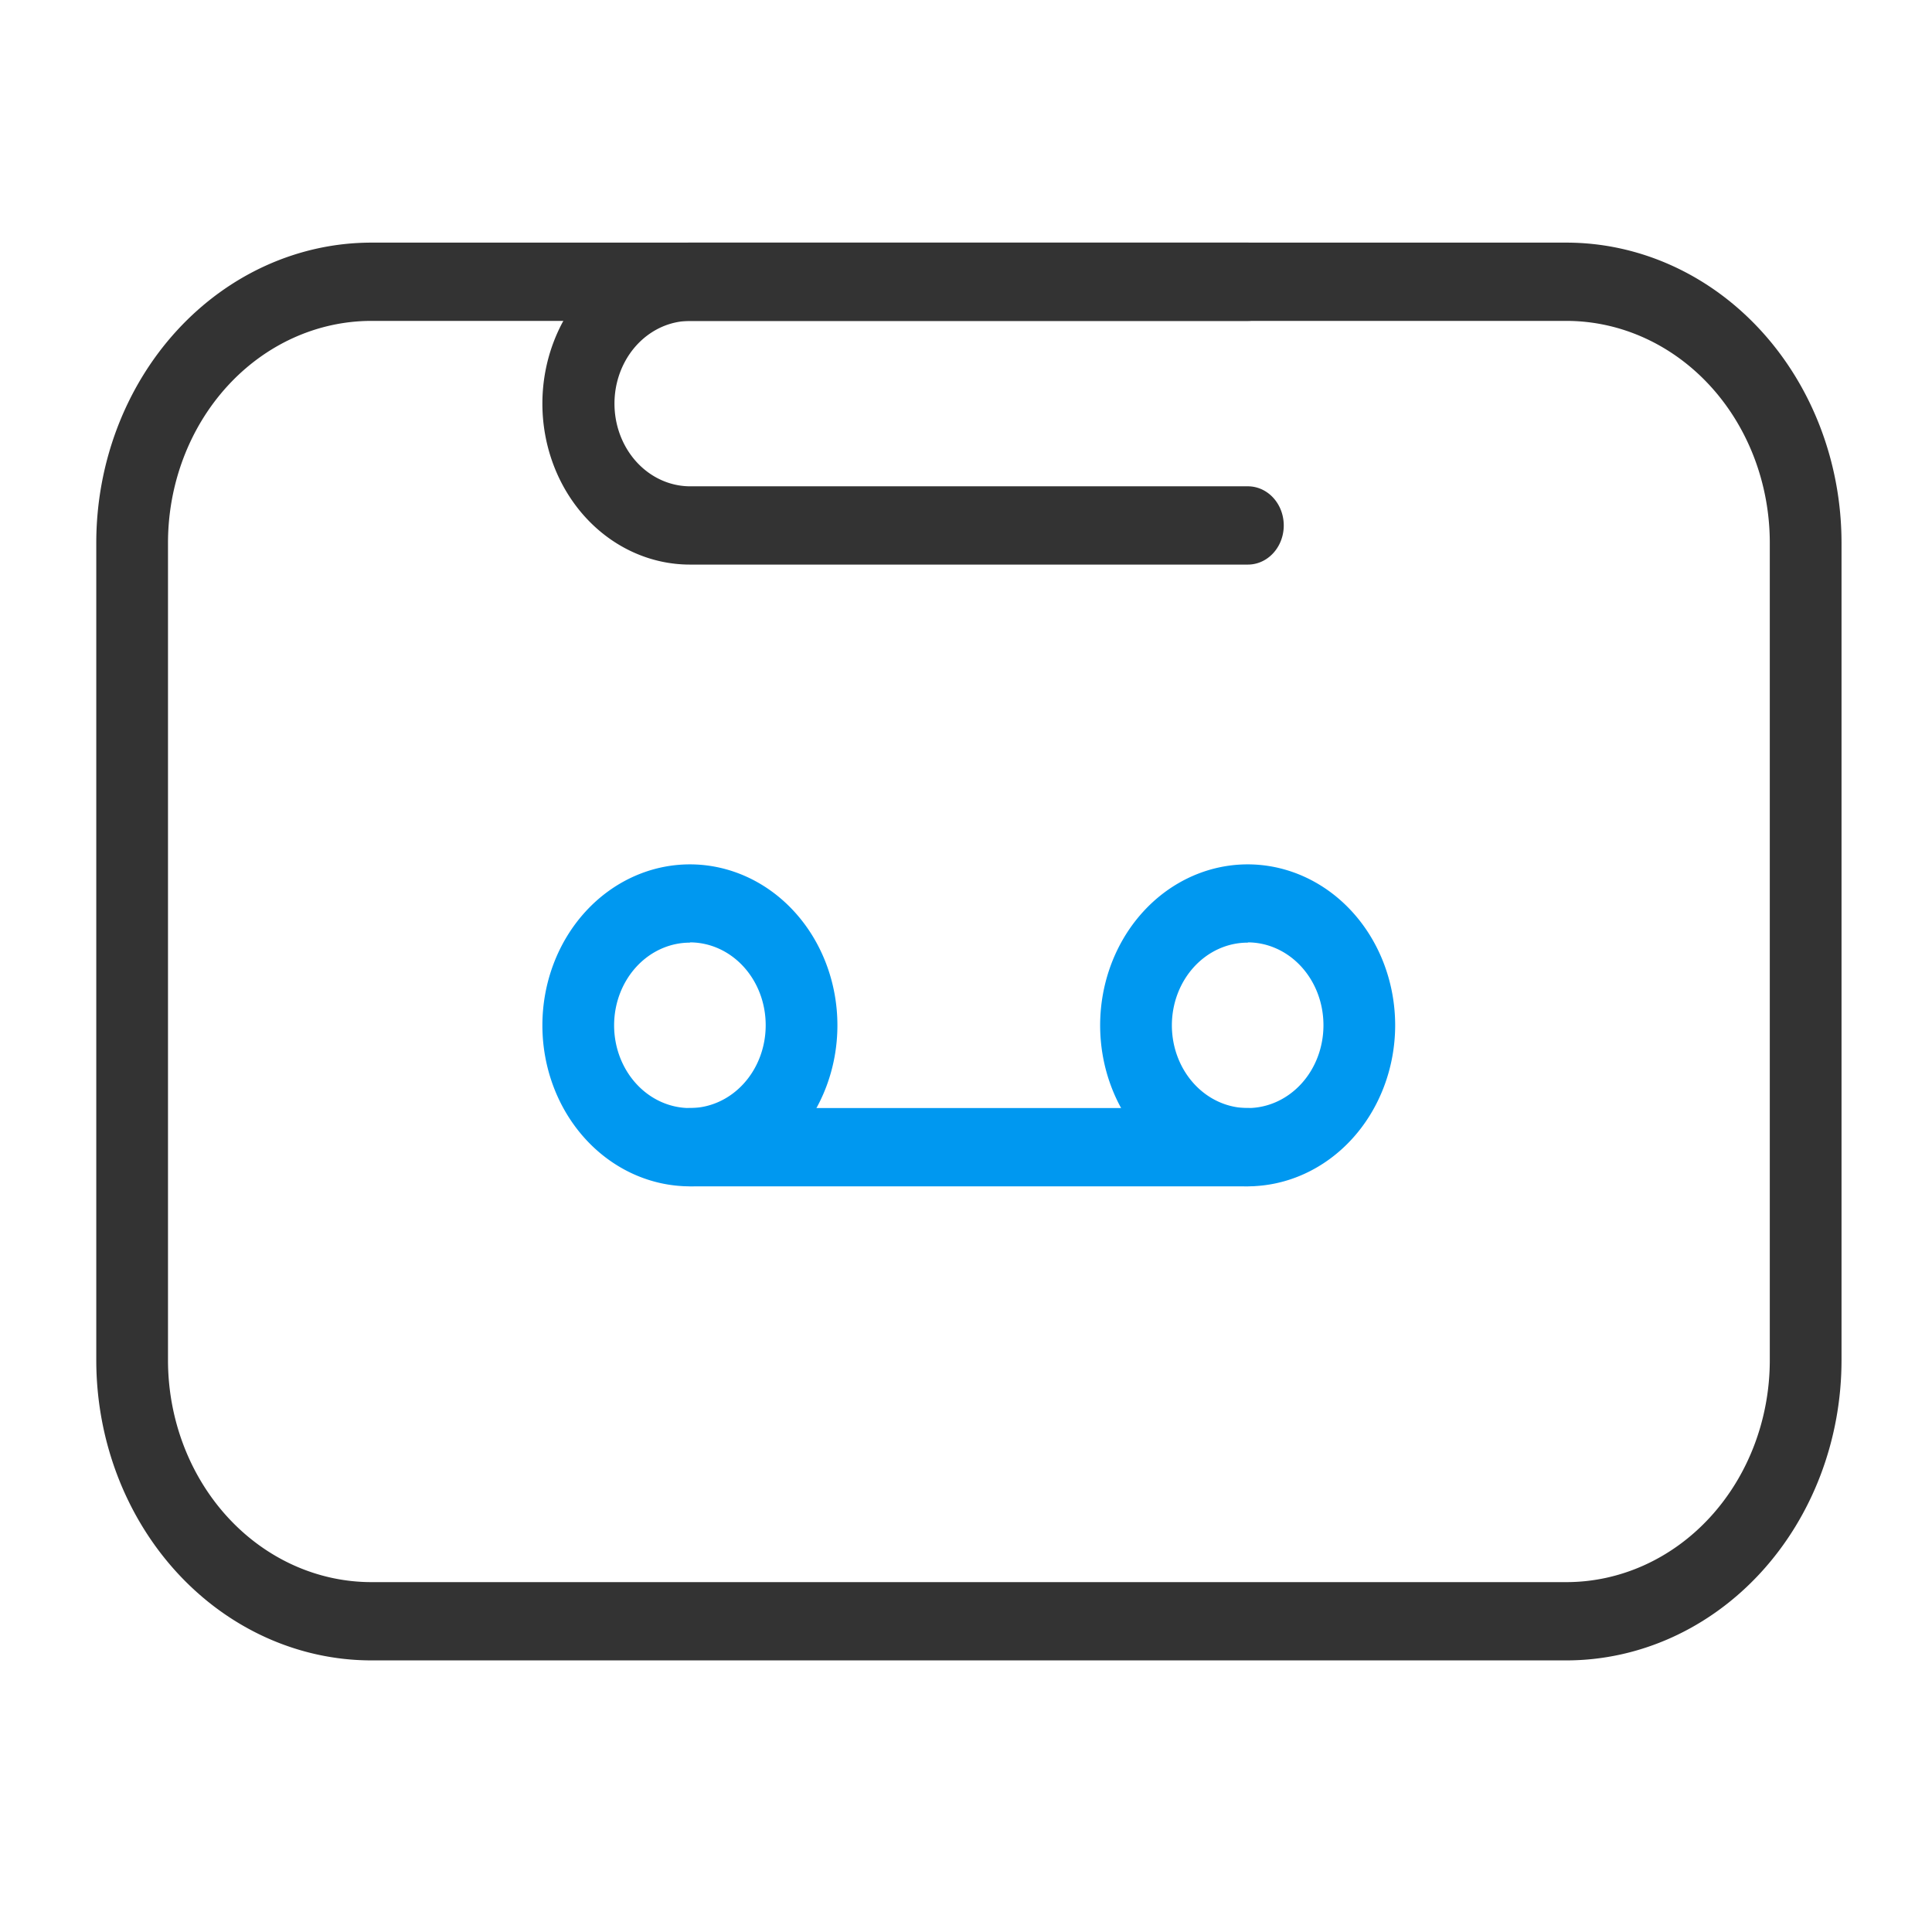 <?xml version="1.0" encoding="UTF-8" standalone="no"?>
<svg
   class="icon"
   width="200px"
   height="200.00px"
   viewBox="0 0 1024 1024"
   version="1.1"
   id="svg153"
   sodipodi:docname="call-recording.svg"
   inkscape:version="1.2.2 (b0a8486541, 2022-12-01)"
   xmlns:inkscape="http://www.inkscape.org/namespaces/inkscape"
   xmlns:sodipodi="http://sodipodi.sourceforge.net/DTD/sodipodi-0.dtd"
   xmlns="http://www.w3.org/2000/svg"
   xmlns:svg="http://www.w3.org/2000/svg">
  <defs
     id="defs157" />
  <sodipodi:namedview
     id="namedview155"
     pagecolor="#ffffff"
     bordercolor="#000000"
     borderopacity="0.25"
     inkscape:showpageshadow="2"
     inkscape:pageopacity="0.0"
     inkscape:pagecheckerboard="0"
     inkscape:deskcolor="#d1d1d1"
     showgrid="false"
     inkscape:zoom="5"
     inkscape:cx="100"
     inkscape:cy="100"
     inkscape:window-width="3440"
     inkscape:window-height="1387"
     inkscape:window-x="0"
     inkscape:window-y="0"
     inkscape:window-maximized="1"
     inkscape:current-layer="svg153" />
  <path
     d="M 830.321,880.043 H 196.751 A 145.848,159.167 0 0 1 51.029,721.014 V 287.626 A 145.848,159.167 0 0 1 196.751,128.597 H 830.321 A 145.848,159.167 0 0 1 976.043,287.626 V 721.014 A 145.848,159.167 0 0 1 830.321,880.043 Z M 196.751,170.083 A 107.834,117.681 0 0 0 89.044,287.626 V 721.014 A 107.834,117.681 0 0 0 196.751,838.557 H 830.321 A 107.834,117.681 0 0 0 938.028,721.014 V 287.626 A 107.834,117.681 0 0 0 830.321,170.083 Z"
     fill="#333333"
     id="path145"
     style="stroke-width:1.551" />
  <path
     d="M 661.411,299.242 H 365.661 a 78.183,85.322 0 0 1 0,-170.645 h 295.751 a 19.007,20.743 0 0 1 0,41.486 H 365.661 a 40.168,43.837 0 0 0 0,87.673 h 295.751 a 19.007,20.743 0 0 1 0,41.486 z"
     fill="#333333"
     id="path147"
     style="stroke-width:1.551" />
  <path
     d="m 365.661,628.777 a 78.183,85.322 0 1 1 78.183,-85.322 78.183,85.322 0 0 1 -78.183,85.322 z m 0,-129.159 a 40.168,43.837 0 1 0 40.168,43.837 40.168,43.837 0 0 0 -40.168,-43.975 z m 295.751,129.159 a 78.183,85.322 0 1 1 78.056,-85.322 78.309,85.461 0 0 1 -78.056,85.322 z m 0,-129.159 a 40.168,43.837 0 1 0 40.042,43.837 40.168,43.837 0 0 0 -40.042,-43.975 z"
     fill="#0098f0"
     id="path149"
     style="stroke-width:1.551" />
  <path
     d="M 661.411,628.777 H 365.661 a 19.007,20.743 0 0 1 0,-41.486 h 295.751 a 19.007,20.743 0 0 1 0,41.486 z"
     fill="#0098f0"
     id="path151"
     style="stroke-width:1.551" />
</svg>
